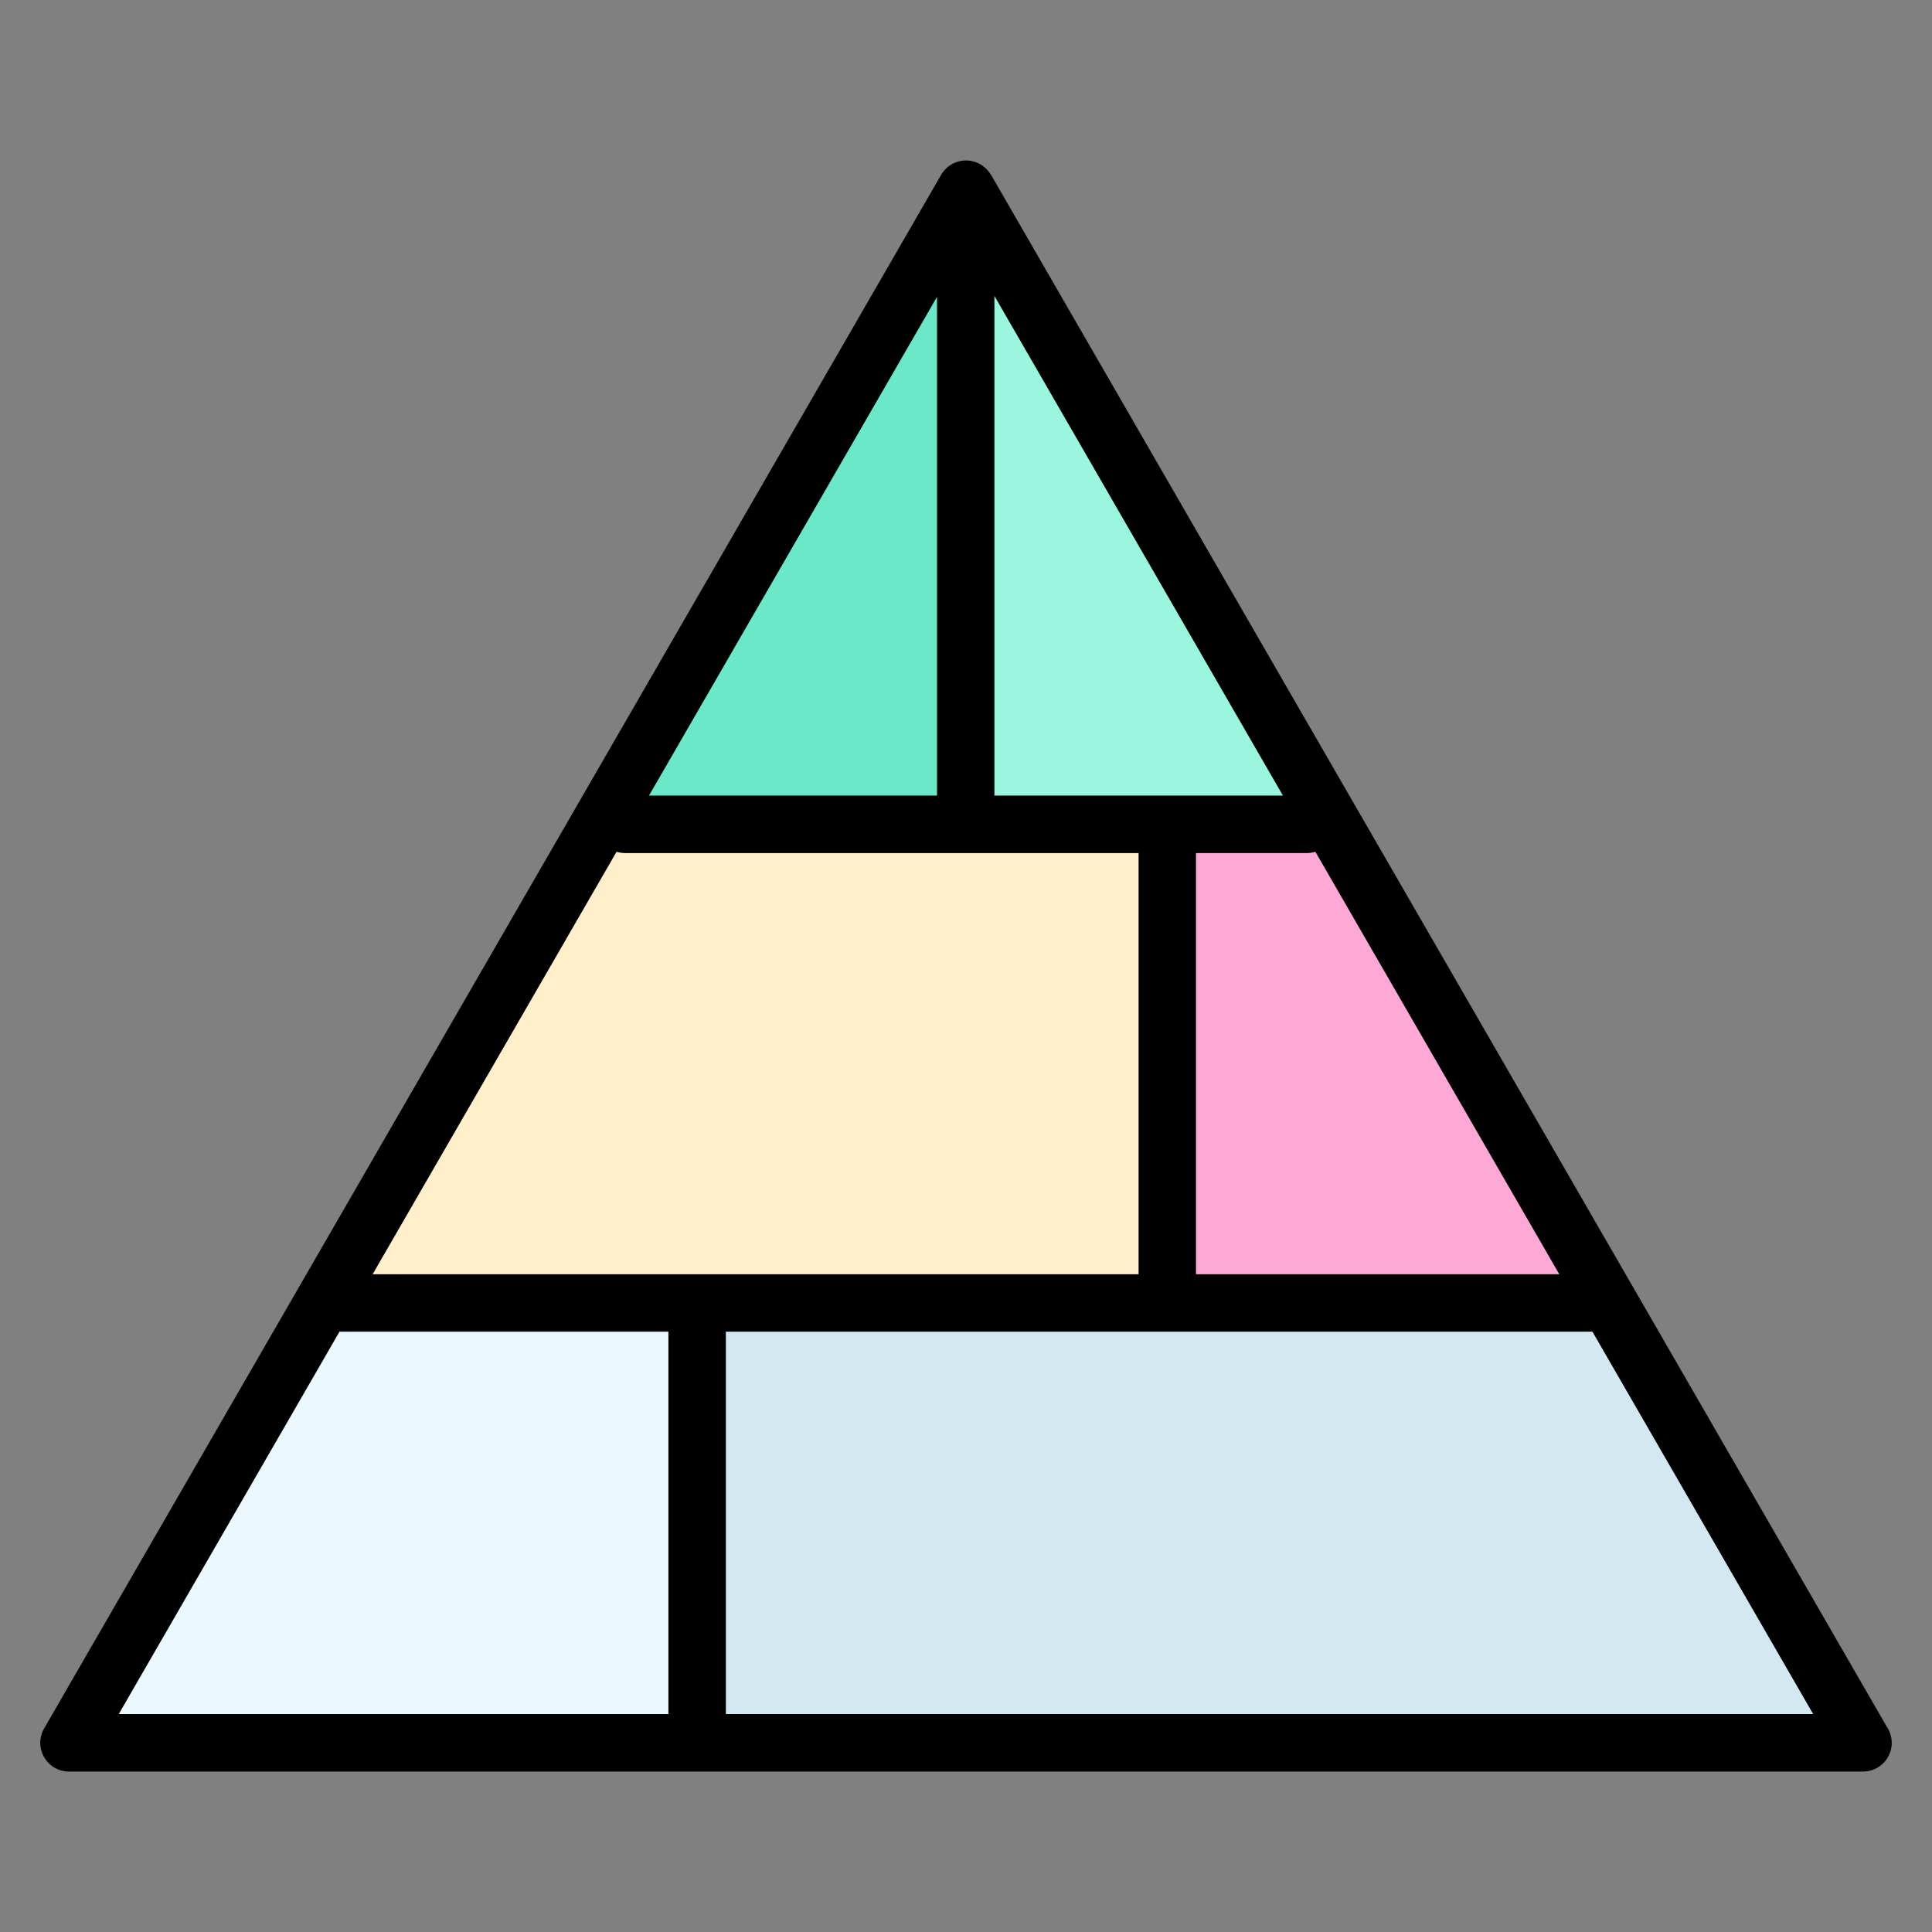 <svg width="24" height="24" fill="none" xmlns="http://www.w3.org/2000/svg">
  <rect width="100%" height="100%" fill="#808080" stroke="none"/>
  <defs/>
  <path d="M14.388 16.096h-5.75v5.554h14.456l-3.206-5.554h-5.5z" fill="#D3E8F1"/>
  <path d="M8.639 21.65v-5.554H4.016L.81 21.65h7.829z" fill="#EBF9FE"/>
  <path d="M8.638 16.096h5.75v-5.92H7.433l-3.417 5.92h4.622z" fill="#FFEFCA"/>
  <path d="M14.389 10.177v5.92h5.5l-3.418-5.92h-2.082z" fill="#FEA8D6"/>
  <path d="M11.936 2.378l-4.502 7.799h4.502v-7.8z" fill="#6BE8C7"/>
  <path d="M11.937 10.177h4.534L11.952 2.35l-.015.027v7.8z" fill="#9AF7DD"/>
  <path d="M12.309 2.172a.357.357 0 00-.618 0L.548 21.472a.357.357 0 00.309.535h22.286a.357.357 0 00.296-.556L12.31 2.17zm-7.68 13.657l3.03-5.248c.034.01.07.016.107.016h6.378v5.232H4.629zm7.723-5.946l.001-.014V3.676l3.584 6.207h-3.585zm-.712 0H8.062l3.578-6.196V9.883zm3.217.714h1.376a.357.357 0 00.107-.016l3.03 5.248h-4.513v-5.232zm-10.64 5.946h4.086v4.75H1.475l2.742-4.75zm4.8 4.75v-4.75h10.765l2.742 4.75H9.017z" fill="#000"/>
</svg>
